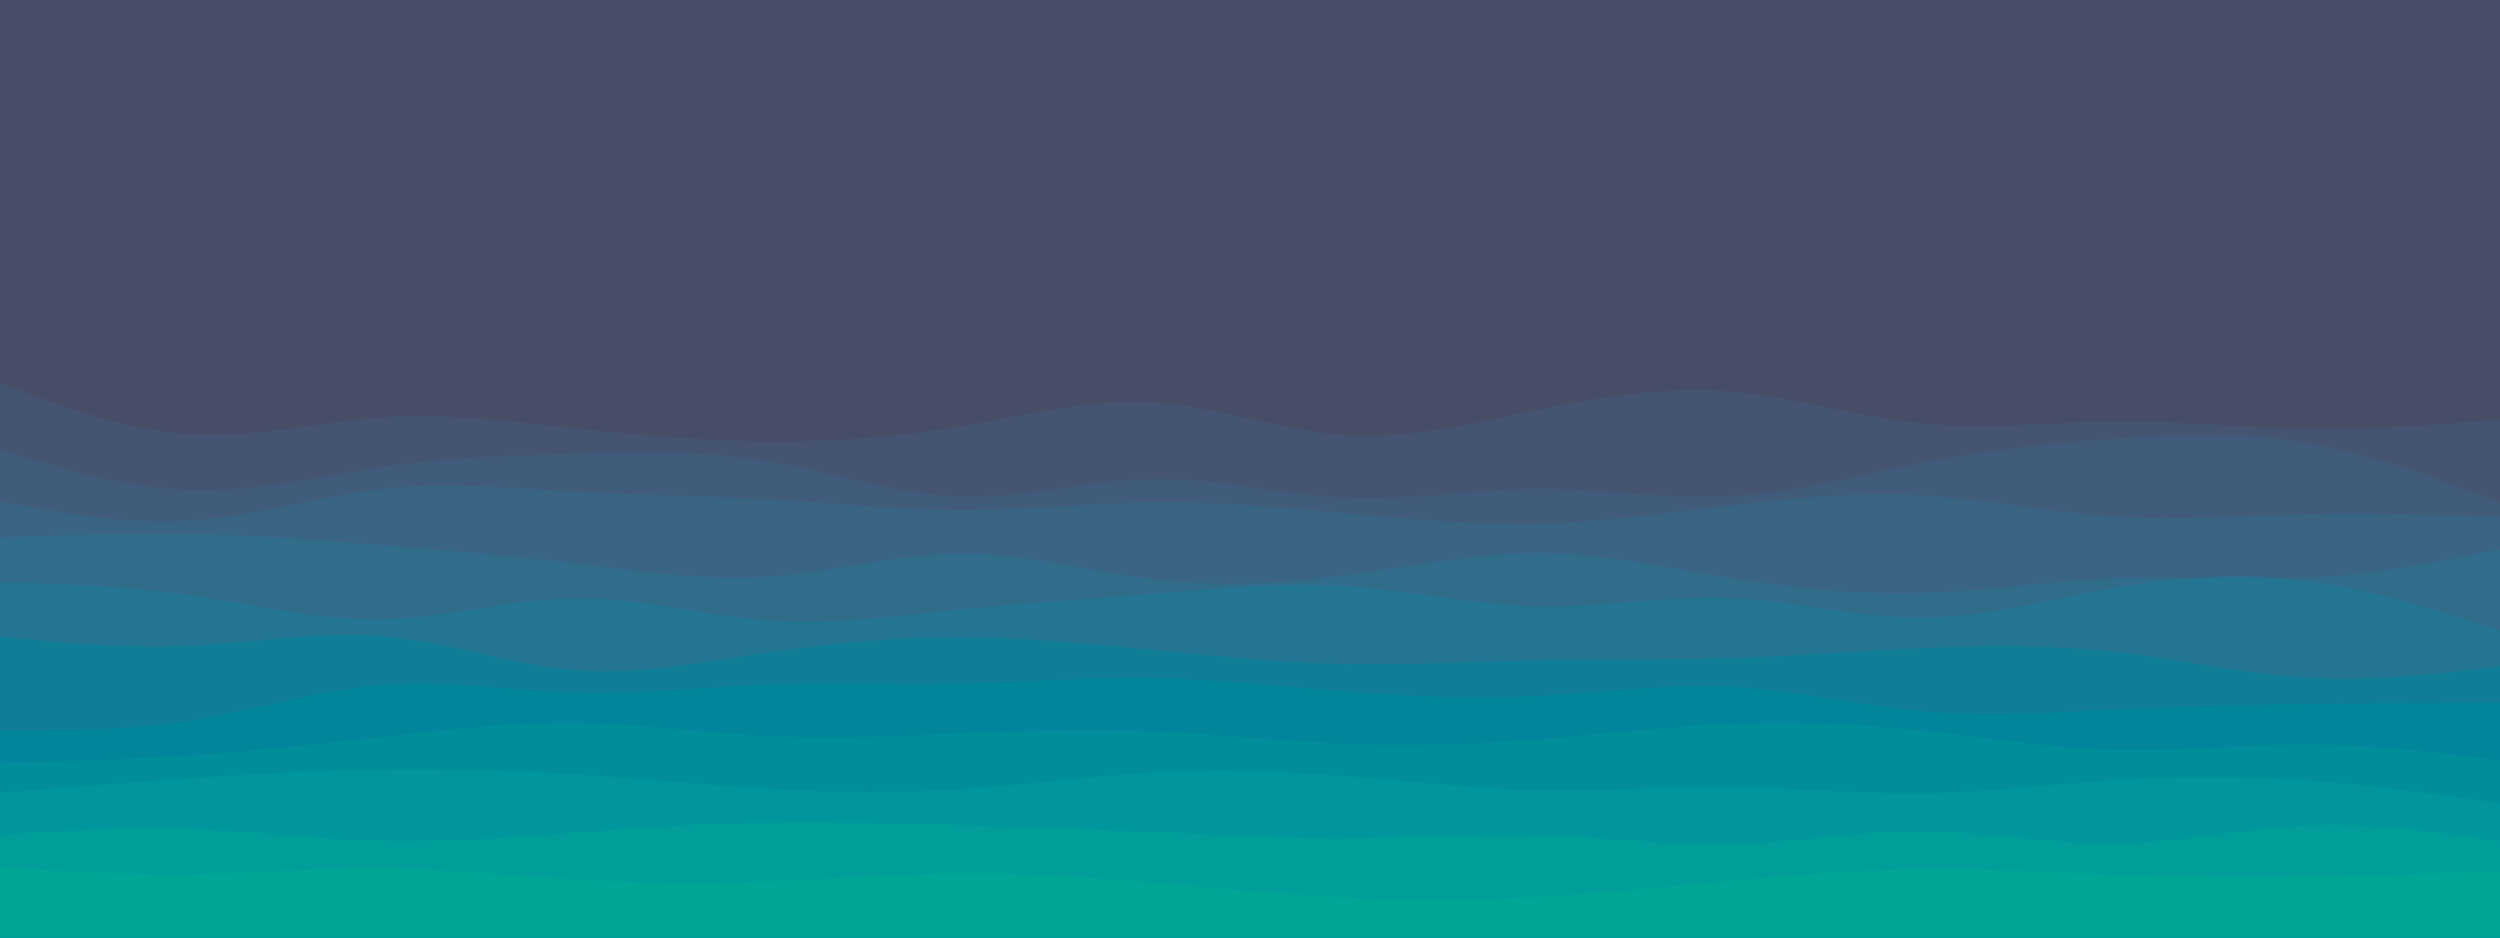 <svg width="1920" height="720" viewBox="0 0 1920 720" fill="none" xmlns="http://www.w3.org/2000/svg">
<path d="M1920 0H0V720H1920V0Z" fill="#474D66"/>
<path d="M0 253L24.7 252.8C49.3 252.7 98.7 252.3 147.8 257.3C197 262.3 246 272.7 295.2 280.5C344.3 288.3 393.7 293.7 443 289.5C492.3 285.3 541.7 271.7 590.8 267.3C640 263 689 268 738.2 269.7C787.3 271.3 836.7 269.7 886 274.3C935.3 279 984.7 290 1034 295.7C1083.3 301.3 1132.7 301.7 1181.8 295.3C1231 289 1280 276 1329.2 274.2C1378.3 272.3 1427.7 281.7 1477 278.8C1526.3 276 1575.7 261 1624.8 259.7C1674 258.3 1723 270.7 1772.2 281.2C1821.3 291.7 1870.7 300.3 1895.3 304.7L1920 309V721H1895.3C1870.7 721 1821.3 721 1772.2 721C1723 721 1674 721 1624.8 721C1575.7 721 1526.3 721 1477 721C1427.7 721 1378.3 721 1329.2 721C1280 721 1231 721 1181.8 721C1132.7 721 1083.3 721 1034 721C984.7 721 935.3 721 886 721C836.7 721 787.3 721 738.2 721C689 721 640 721 590.8 721C541.7 721 492.3 721 443 721C393.7 721 344.3 721 295.2 721C246 721 197 721 147.8 721C98.7 721 49.3 721 24.7 721H0V253Z" fill="#474D66"/>
<path d="M0 294L24.7 303.2C49.3 312.3 98.7 330.7 147.8 333.5C197 336.3 246 323.7 295.2 320.5C344.3 317.3 393.7 323.7 443 329C492.3 334.3 541.7 338.7 590.8 339C640 339.3 689 335.7 738.2 327.3C787.3 319 836.7 306 886 309C935.3 312 984.7 331 1034 334.2C1083.3 337.3 1132.7 324.7 1181.8 314.5C1231 304.3 1280 296.7 1329.2 300.7C1378.3 304.7 1427.7 320.3 1477 325.2C1526.3 330 1575.7 324 1624.8 323.7C1674 323.3 1723 328.7 1772.2 329.3C1821.3 330 1870.7 326 1895.3 324L1920 322V721H1895.3C1870.7 721 1821.3 721 1772.2 721C1723 721 1674 721 1624.8 721C1575.7 721 1526.3 721 1477 721C1427.7 721 1378.3 721 1329.2 721C1280 721 1231 721 1181.8 721C1132.7 721 1083.3 721 1034 721C984.7 721 935.3 721 886 721C836.7 721 787.3 721 738.2 721C689 721 640 721 590.8 721C541.7 721 492.3 721 443 721C393.7 721 344.3 721 295.2 721C246 721 197 721 147.8 721C98.7 721 49.3 721 24.7 721H0V294Z" fill="#455470"/>
<path d="M0 345L24.7 352.5C49.3 360 98.7 375 147.8 376.3C197 377.7 246 365.3 295.2 358.3C344.3 351.3 393.7 349.7 443 348.3C492.3 347 541.7 346 590.8 354.2C640 362.3 689 379.7 738.2 381.2C787.3 382.7 836.7 368.3 886 367.7C935.3 367 984.7 380 1034 382.2C1083.3 384.3 1132.7 375.7 1181.8 375.5C1231 375.3 1280 383.7 1329.2 381C1378.3 378.3 1427.7 364.7 1477 355.2C1526.3 345.7 1575.7 340.3 1624.8 336.8C1674 333.3 1723 331.7 1772.2 340.2C1821.3 348.7 1870.7 367.3 1895.3 376.7L1920 386V721H1895.3C1870.7 721 1821.3 721 1772.2 721C1723 721 1674 721 1624.8 721C1575.7 721 1526.3 721 1477 721C1427.7 721 1378.3 721 1329.2 721C1280 721 1231 721 1181.8 721C1132.7 721 1083.3 721 1034 721C984.7 721 935.3 721 886 721C836.7 721 787.3 721 738.2 721C689 721 640 721 590.8 721C541.7 721 492.3 721 443 721C393.7 721 344.3 721 295.2 721C246 721 197 721 147.8 721C98.7 721 49.3 721 24.7 721H0V345Z" fill="#415C7A"/>
<path d="M0 385L24.7 389.5C49.3 394 98.7 403 147.8 399.7C197 396.3 246 380.7 295.2 375.3C344.3 370 393.7 375 443 377.7C492.3 380.3 541.7 380.7 590.8 383.5C640 386.3 689 391.7 738.2 391.7C787.3 391.7 836.7 386.3 886 385.8C935.3 385.3 984.7 389.7 1034 394.2C1083.3 398.7 1132.7 403.3 1181.8 402.2C1231 401 1280 394 1329.2 388.2C1378.3 382.3 1427.7 377.7 1477 380.5C1526.3 383.3 1575.7 393.7 1624.8 396.8C1674 400 1723 396 1772.2 394.8C1821.3 393.7 1870.7 395.3 1895.3 396.2L1920 397V721H1895.3C1870.7 721 1821.3 721 1772.2 721C1723 721 1674 721 1624.8 721C1575.7 721 1526.3 721 1477 721C1427.7 721 1378.3 721 1329.2 721C1280 721 1231 721 1181.8 721C1132.7 721 1083.3 721 1034 721C984.7 721 935.3 721 886 721C836.7 721 787.3 721 738.2 721C689 721 640 721 590.8 721C541.7 721 492.3 721 443 721C393.7 721 344.3 721 295.2 721C246 721 197 721 147.8 721C98.7 721 49.3 721 24.7 721H0V385Z" fill="#3A6483"/>
<path d="M0 412.999L24.7 411.999C49.3 410.999 98.7 408.999 147.8 409.999C197 410.999 246 414.999 295.2 418.999C344.3 422.999 393.7 426.999 443 432.799C492.3 438.699 541.7 446.299 590.8 442.999C640 439.699 689 425.299 738.2 425.199C787.3 424.999 836.7 438.999 886 444.799C935.3 450.699 984.7 448.299 1034 441.799C1083.3 435.299 1132.7 424.699 1181.8 424.799C1231 424.999 1280 435.999 1329.2 443.999C1378.3 451.999 1427.7 456.999 1477 455.499C1526.3 453.999 1575.7 445.999 1624.8 444.199C1674 442.299 1723 446.699 1772.2 443.999C1821.3 441.299 1870.7 431.699 1895.3 426.799L1920 421.999V720.999H1895.3C1870.7 720.999 1821.3 720.999 1772.2 720.999C1723 720.999 1674 720.999 1624.8 720.999C1575.7 720.999 1526.3 720.999 1477 720.999C1427.7 720.999 1378.3 720.999 1329.2 720.999C1280 720.999 1231 720.999 1181.8 720.999C1132.7 720.999 1083.3 720.999 1034 720.999C984.7 720.999 935.3 720.999 886 720.999C836.7 720.999 787.3 720.999 738.2 720.999C689 720.999 640 720.999 590.8 720.999C541.7 720.999 492.3 720.999 443 720.999C393.7 720.999 344.3 720.999 295.2 720.999C246 720.999 197 720.999 147.8 720.999C98.7 720.999 49.3 720.999 24.7 720.999H0V412.999Z" fill="#316C8B"/>
<path d="M0 447L24.7 447.8C49.3 448.7 98.7 450.3 147.8 457.3C197 464.3 246 476.7 295.2 475.5C344.3 474.3 393.7 459.7 443 459.3C492.3 459 541.7 473 590.8 476.5C640 480 689 473 738.2 468C787.3 463 836.7 460 886 456C935.3 452 984.7 447 1034 450.2C1083.3 453.3 1132.7 464.7 1181.8 465.7C1231 466.7 1280 457.3 1329.2 459.3C1378.3 461.3 1427.7 474.7 1477 474.3C1526.3 474 1575.7 460 1624.8 451.5C1674 443 1723 440 1772.2 446.3C1821.3 452.7 1870.7 468.3 1895.3 476.2L1920 484V721H1895.3C1870.7 721 1821.3 721 1772.2 721C1723 721 1674 721 1624.8 721C1575.7 721 1526.3 721 1477 721C1427.7 721 1378.3 721 1329.2 721C1280 721 1231 721 1181.8 721C1132.7 721 1083.3 721 1034 721C984.7 721 935.3 721 886 721C836.7 721 787.3 721 738.2 721C689 721 640 721 590.8 721C541.7 721 492.3 721 443 721C393.7 721 344.3 721 295.2 721C246 721 197 721 147.8 721C98.7 721 49.3 721 24.7 721H0V447Z" fill="#247591"/>
<path d="M0 489L24.7 491.3C49.3 493.7 98.7 498.3 147.8 496C197 493.7 246 484.3 295.2 488.7C344.3 493 393.7 511 443 514.8C492.3 518.7 541.7 508.3 590.8 501C640 493.7 689 489.3 738.2 489.5C787.3 489.7 836.7 494.3 886 499.2C935.3 504 984.7 509 1034 510C1083.3 511 1132.7 508 1181.8 507C1231 506 1280 507 1329.2 505.5C1378.3 504 1427.7 500 1477 497.8C1526.3 495.7 1575.7 495.3 1624.8 500.8C1674 506.3 1723 517.7 1772.2 520.5C1821.3 523.3 1870.7 517.7 1895.3 514.8L1920 512V721H1895.3C1870.7 721 1821.3 721 1772.2 721C1723 721 1674 721 1624.8 721C1575.7 721 1526.3 721 1477 721C1427.7 721 1378.3 721 1329.2 721C1280 721 1231 721 1181.8 721C1132.7 721 1083.3 721 1034 721C984.7 721 935.3 721 886 721C836.7 721 787.3 721 738.2 721C689 721 640 721 590.8 721C541.7 721 492.3 721 443 721C393.7 721 344.3 721 295.2 721C246 721 197 721 147.8 721C98.7 721 49.3 721 24.7 721H0V489Z" fill="#0F7D96"/>
<path d="M0 561H24.7C49.3 561 98.7 561 147.8 553.2C197 545.3 246 529.7 295.2 526C344.3 522.3 393.7 530.7 443 532C492.3 533.3 541.7 527.7 590.8 525.8C640 524 689 526 738.2 525C787.3 524 836.7 520 886 520.8C935.3 521.7 984.7 527.3 1034 531.2C1083.3 535 1132.7 537 1181.8 534.5C1231 532 1280 525 1329.2 527.5C1378.3 530 1427.7 542 1477 546.3C1526.3 550.7 1575.7 547.3 1624.8 545C1674 542.7 1723 541.3 1772.2 540.7C1821.3 540 1870.7 540 1895.3 540H1920V721H1895.3C1870.7 721 1821.3 721 1772.2 721C1723 721 1674 721 1624.8 721C1575.7 721 1526.3 721 1477 721C1427.7 721 1378.3 721 1329.2 721C1280 721 1231 721 1181.8 721C1132.7 721 1083.3 721 1034 721C984.7 721 935.3 721 886 721C836.7 721 787.3 721 738.2 721C689 721 640 721 590.8 721C541.7 721 492.3 721 443 721C393.7 721 344.3 721 295.2 721C246 721 197 721 147.8 721C98.7 721 49.3 721 24.7 721H0V561Z" fill="#00859A"/>
<path d="M0 585.999L24.7 585.299C49.3 584.699 98.7 583.299 147.8 579.999C197 576.699 246 571.299 295.2 565.799C344.3 560.299 393.7 554.699 443 555.299C492.3 555.999 541.7 562.999 590.8 565.299C640 567.699 689 565.299 738.2 563.299C787.3 561.299 836.7 559.699 886 561.699C935.3 563.699 984.7 569.299 1034 571.299C1083.3 573.299 1132.7 571.699 1181.8 567.799C1231 563.999 1280 557.999 1329.2 555.999C1378.3 553.999 1427.7 555.999 1477 561.199C1526.3 566.299 1575.7 574.699 1624.8 575.999C1674 577.299 1723 571.699 1772.2 571.799C1821.3 571.999 1870.7 577.999 1895.3 580.999L1920 583.999V720.999H1895.3C1870.7 720.999 1821.3 720.999 1772.2 720.999C1723 720.999 1674 720.999 1624.8 720.999C1575.7 720.999 1526.3 720.999 1477 720.999C1427.7 720.999 1378.3 720.999 1329.2 720.999C1280 720.999 1231 720.999 1181.8 720.999C1132.7 720.999 1083.3 720.999 1034 720.999C984.7 720.999 935.3 720.999 886 720.999C836.7 720.999 787.3 720.999 738.2 720.999C689 720.999 640 720.999 590.8 720.999C541.7 720.999 492.3 720.999 443 720.999C393.7 720.999 344.3 720.999 295.2 720.999C246 720.999 197 720.999 147.8 720.999C98.7 720.999 49.3 720.999 24.7 720.999H0V585.999Z" fill="#008E9B"/>
<path d="M0 608.999L24.7 606.999C49.3 604.999 98.7 600.999 147.8 597.699C197 594.299 246 591.699 295.2 590.999C344.3 590.299 393.7 591.699 443 594.799C492.3 597.999 541.7 602.999 590.8 605.799C640 608.699 689 609.299 738.2 606.199C787.3 602.999 836.7 595.999 886 593.299C935.3 590.699 984.7 592.299 1034 596.199C1083.3 599.999 1132.7 605.999 1181.8 606.999C1231 607.999 1280 603.999 1329.2 604.499C1378.3 604.999 1427.7 609.999 1477 609.299C1526.3 608.699 1575.7 602.299 1624.8 599.199C1674 595.999 1723 595.999 1772.2 599.499C1821.3 602.999 1870.7 609.999 1895.3 613.499L1920 616.999V720.999H1895.3C1870.7 720.999 1821.3 720.999 1772.2 720.999C1723 720.999 1674 720.999 1624.8 720.999C1575.7 720.999 1526.3 720.999 1477 720.999C1427.7 720.999 1378.3 720.999 1329.2 720.999C1280 720.999 1231 720.999 1181.8 720.999C1132.7 720.999 1083.3 720.999 1034 720.999C984.7 720.999 935.3 720.999 886 720.999C836.7 720.999 787.3 720.999 738.2 720.999C689 720.999 640 720.999 590.8 720.999C541.7 720.999 492.3 720.999 443 720.999C393.7 720.999 344.3 720.999 295.2 720.999C246 720.999 197 720.999 147.8 720.999C98.7 720.999 49.3 720.999 24.7 720.999H0V608.999Z" fill="#00969B"/>
<path d="M0 641.001L24.7 639.501C49.3 638.001 98.7 635.001 147.8 636.701C197 638.301 246 644.701 295.2 645.801C344.3 647.001 393.7 643.001 443 639.301C492.3 635.701 541.7 632.301 590.8 631.501C640 630.701 689 632.301 738.2 633.801C787.3 635.301 836.7 636.701 886 638.801C935.3 641.001 984.7 644.001 1034 643.701C1083.3 643.301 1132.7 639.701 1181.8 641.201C1231 642.701 1280 649.301 1329.2 648.201C1378.3 647.001 1427.7 638.001 1477 638.301C1526.3 638.701 1575.7 648.301 1624.8 647.701C1674 647.001 1723 636.001 1772.2 634.001C1821.3 632.001 1870.7 639.001 1895.3 642.501L1920 646.001V721.001H1895.3C1870.7 721.001 1821.3 721.001 1772.2 721.001C1723 721.001 1674 721.001 1624.8 721.001C1575.7 721.001 1526.3 721.001 1477 721.001C1427.7 721.001 1378.3 721.001 1329.2 721.001C1280 721.001 1231 721.001 1181.8 721.001C1132.7 721.001 1083.3 721.001 1034 721.001C984.7 721.001 935.3 721.001 886 721.001C836.7 721.001 787.3 721.001 738.2 721.001C689 721.001 640 721.001 590.8 721.001C541.7 721.001 492.3 721.001 443 721.001C393.7 721.001 344.3 721.001 295.2 721.001C246 721.001 197 721.001 147.8 721.001C98.7 721.001 49.3 721.001 24.7 721.001H0V641.001Z" fill="#009D99"/>
<path d="M0 666L24.7 667.5C49.3 669 98.7 672 147.8 671.3C197 670.7 246 666.3 295.2 666.8C344.3 667.3 393.7 672.7 443 675.5C492.3 678.3 541.7 678.7 590.8 676.8C640 675 689 671 738.2 670.7C787.3 670.3 836.7 673.7 886 677.8C935.3 682 984.7 687 1034 689.3C1083.3 691.7 1132.7 691.3 1181.8 688.7C1231 686 1280 681 1329.2 676.5C1378.3 672 1427.7 668 1477 667.5C1526.3 667 1575.7 670 1624.8 671.7C1674 673.3 1723 673.7 1772.2 673C1821.3 672.3 1870.7 670.7 1895.3 669.8L1920 669V721H1895.3C1870.7 721 1821.3 721 1772.2 721C1723 721 1674 721 1624.8 721C1575.7 721 1526.3 721 1477 721C1427.7 721 1378.3 721 1329.2 721C1280 721 1231 721 1181.8 721C1132.7 721 1083.3 721 1034 721C984.7 721 935.3 721 886 721C836.7 721 787.3 721 738.2 721C689 721 640 721 590.8 721C541.7 721 492.3 721 443 721C393.7 721 344.3 721 295.2 721C246 721 197 721 147.8 721C98.7 721 49.3 721 24.7 721H0V666Z" fill="#00A595"/>
</svg>
